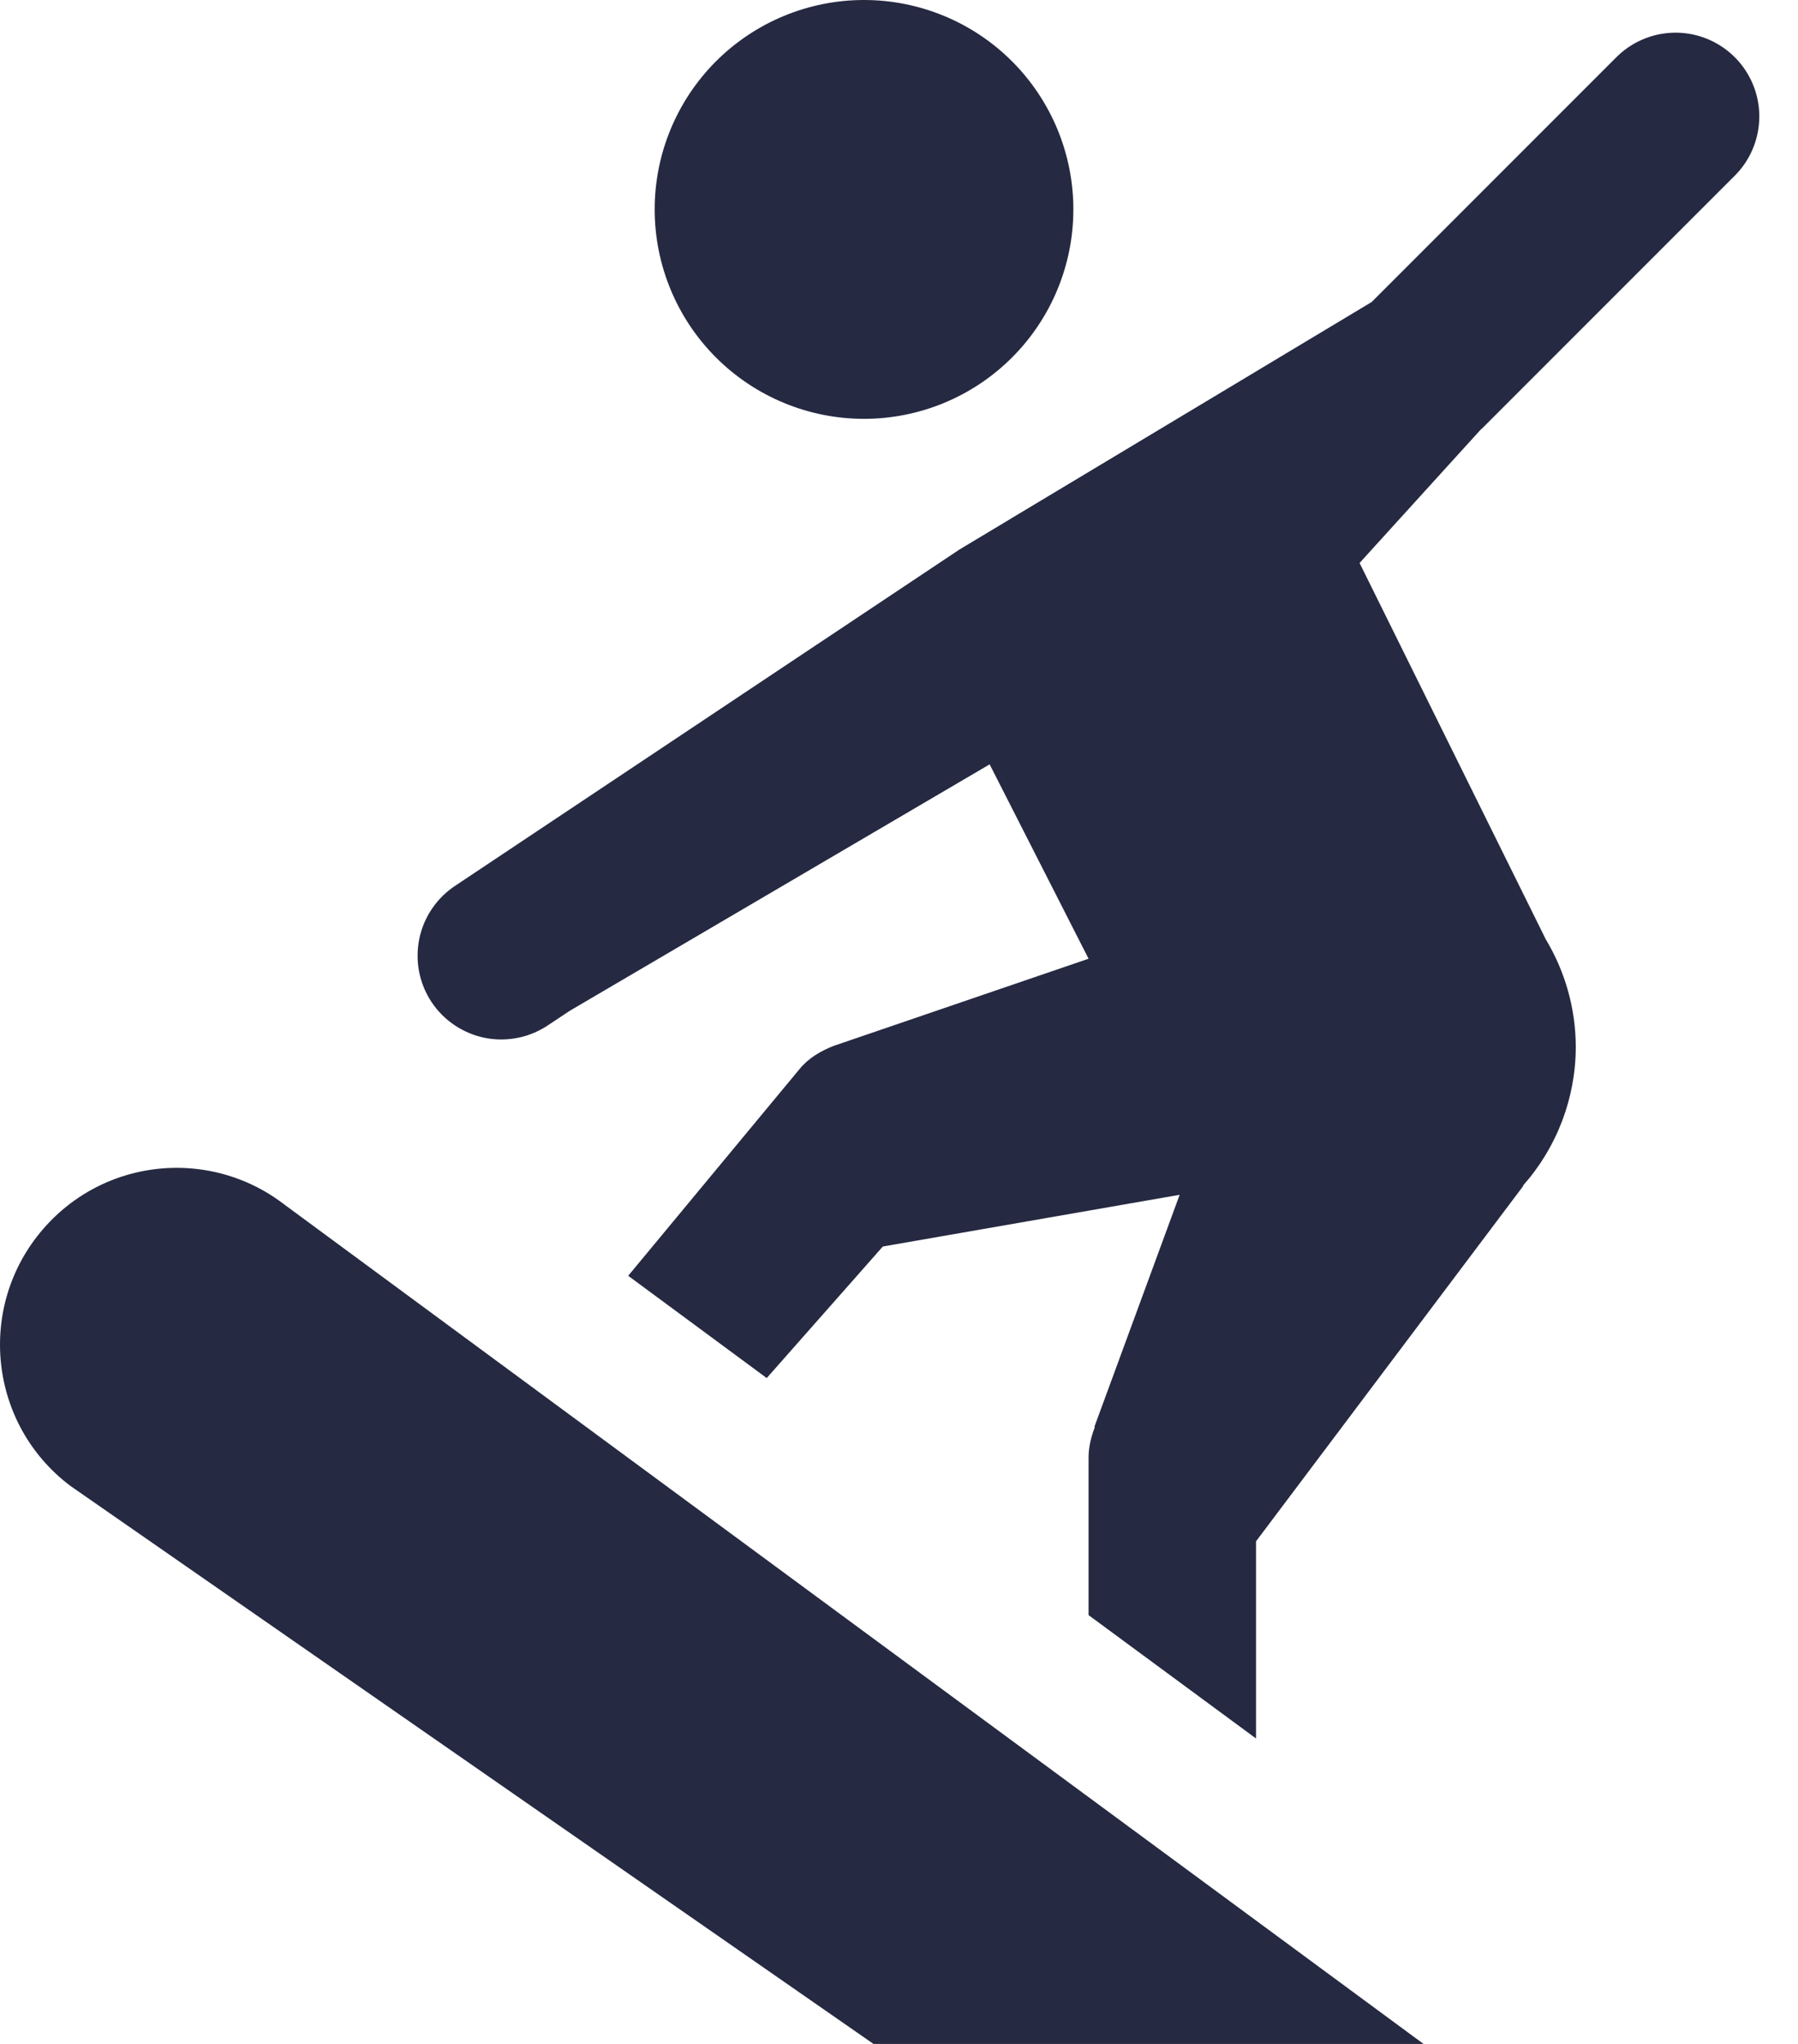 <svg width="44" height="50" viewBox="0 0 44 50" fill="none" xmlns="http://www.w3.org/2000/svg">
<path d="M21.144 0C19.785 0 18.482 0.54 17.521 1.5C16.561 2.461 16.021 3.764 16.021 5.123C16.021 6.482 16.561 7.785 17.521 8.745C18.482 9.706 19.785 10.246 21.144 10.246C21.817 10.246 22.483 10.113 23.104 9.856C23.726 9.598 24.291 9.221 24.766 8.745C25.242 8.27 25.619 7.705 25.877 7.083C26.134 6.462 26.267 5.796 26.267 5.123C26.267 4.45 26.134 3.784 25.877 3.162C25.619 2.541 25.242 1.976 24.766 1.5C24.291 1.025 23.726 0.647 23.104 0.39C22.483 0.133 21.817 0 21.144 0ZM40.943 0.8C40.411 0.816 39.905 1.039 39.534 1.421L33.567 7.388L23.537 13.408C23.509 13.424 23.481 13.441 23.453 13.46L11.158 21.656C10.93 21.803 10.733 21.995 10.579 22.219C10.425 22.443 10.317 22.695 10.262 22.961C10.207 23.227 10.205 23.502 10.256 23.769C10.308 24.036 10.412 24.29 10.563 24.516C10.714 24.742 10.908 24.936 11.135 25.086C11.361 25.236 11.615 25.34 11.882 25.392C12.149 25.443 12.424 25.44 12.69 25.384C12.956 25.329 13.208 25.22 13.432 25.066L13.944 24.726L24.218 18.698L26.639 23.453L20.399 25.586C20.082 25.711 19.788 25.882 19.567 26.151L15.373 31.209L18.763 33.711L21.604 30.493L28.868 29.228L26.783 34.9L26.791 34.916C26.701 35.151 26.639 35.398 26.639 35.656V39.51L30.737 42.528V37.705L37.273 29.016V29C38.101 28.066 38.559 26.862 38.562 25.614C38.561 24.678 38.303 23.761 37.817 22.961V22.957L33.271 13.772L36.216 10.53C36.222 10.525 36.227 10.519 36.232 10.514C36.25 10.498 36.267 10.482 36.284 10.466L42.432 4.318C42.728 4.031 42.93 3.66 43.012 3.255C43.094 2.851 43.052 2.43 42.891 2.05C42.73 1.67 42.458 1.347 42.11 1.124C41.763 0.901 41.356 0.788 40.943 0.8ZM4.691 28.584C3.352 28.47 1.986 28.983 1.049 30.073C-0.582 31.966 -0.275 34.844 1.721 36.348L21.376 50H34.836L6.968 29.473C6.286 28.945 5.494 28.652 4.691 28.584Z" fill="#252941"/>
</svg>
